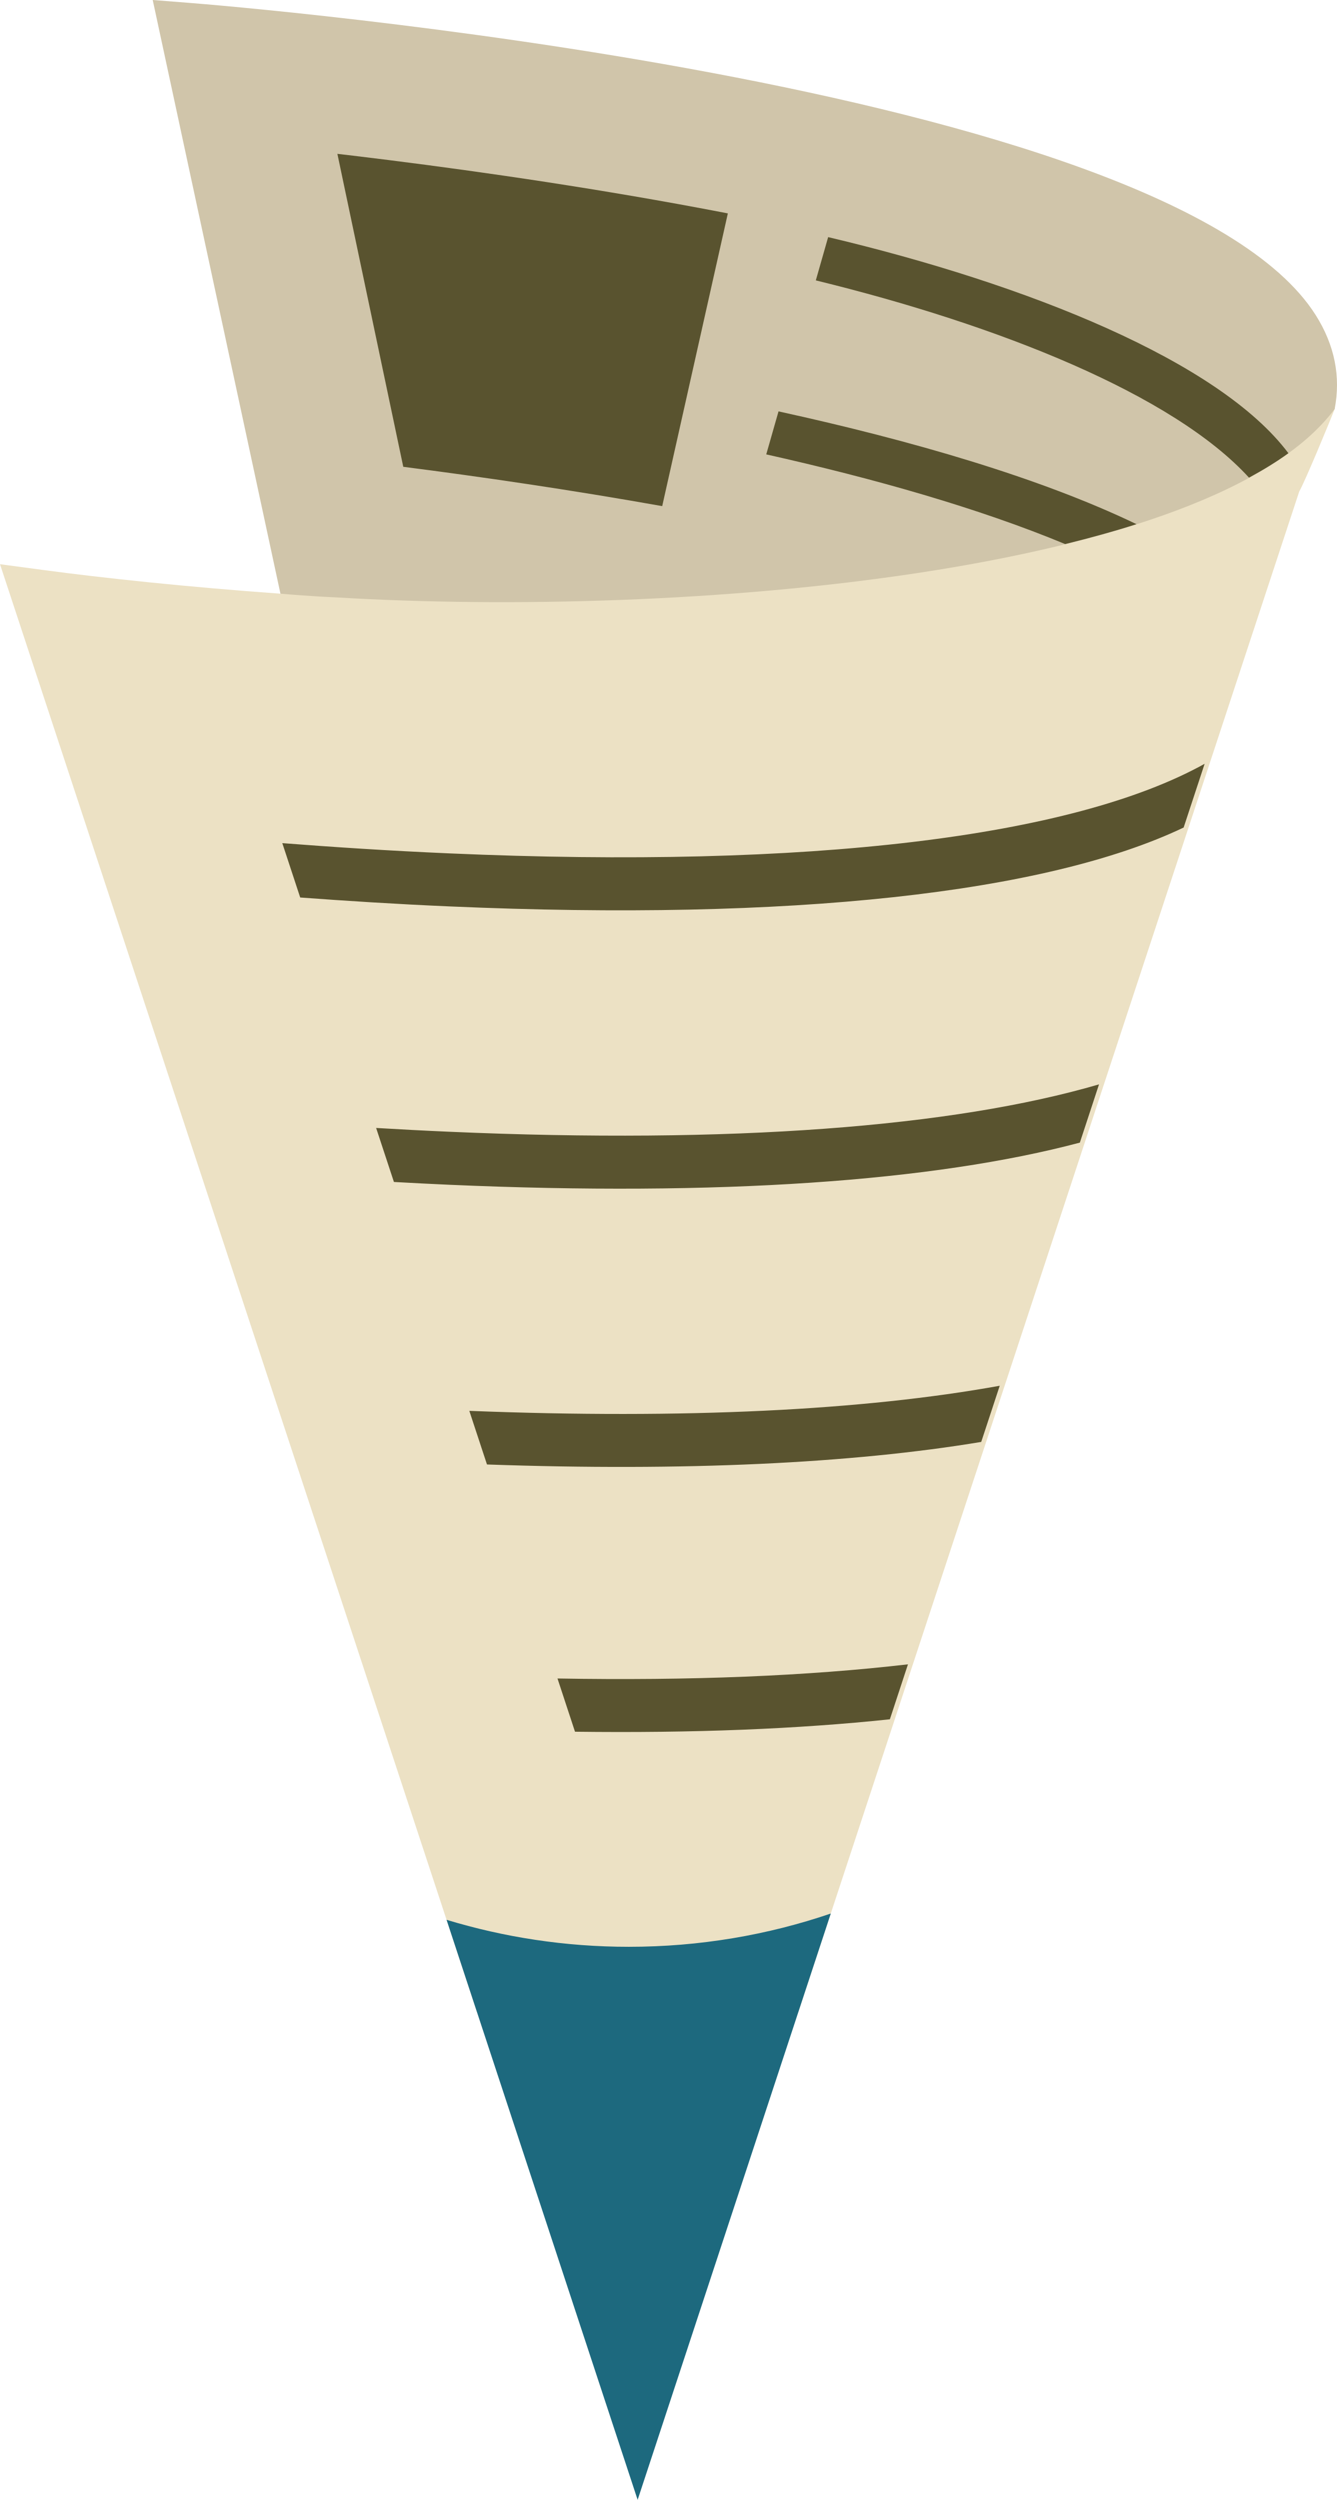 <svg version="1.1" id="图层_1" x="0px" y="0px" width="100.902px" height="188.594px" viewBox="0 0 100.902 188.594" enable-background="new 0 0 100.902 188.594" xml:space="preserve" xmlns="http://www.w3.org/2000/svg" xmlns:xlink="http://www.w3.org/1999/xlink" xmlns:xml="http://www.w3.org/XML/1998/namespace">
  <path fill="#ECE1C4" d="M98.054,37.074c0.404-0.677,2.374-5.433,2.672-6.218c1.17-3.077-79.562,13.934-79.562,13.934
	c-7.055-0.509-13.308-1.172-18-1.801L0,42.565l35.996,109.232h24.252L98.054,37.074z" class="color c1"/>
  <path fill="#D0C5AA" d="M25.314,45.065c26.339,1.588,66.169-1.817,75.412-14.209c0.471-2.443,0.002-4.822-1.436-7.092
	C88.167,6.207,17.216,0.447,14.201,0.21L11.525,0l9.64,44.79C23.637,45.002,25.314,45.065,25.314,45.065z" class="color c2"/>
  <path fill="#59532F" d="M33.894,68.381c25.883,1.132,45.056-1.004,55.434-5.95l1.585-4.809c-9.939,5.521-29.762,7.95-57.019,6.759
	c-4.532-0.198-8.8-0.477-12.589-0.773l1.351,4.101C26.104,67.966,29.885,68.206,33.894,68.381z M42.073,126.629l1.322,4.016
	c8.903,0.115,16.858-0.205,23.763-0.938l1.365-4.146C60.977,126.439,52.11,126.807,42.073,126.629z M35.419,106.439l1.333,4.045
	c14.917,0.523,27.493-0.073,37.3-1.702l1.397-4.238C65.167,106.407,51.645,107.075,35.419,106.439z M33.894,85.381
	c-1.887-0.082-3.728-0.179-5.508-0.285l1.343,4.075c1.362,0.076,2.745,0.148,4.166,0.21c20.363,0.891,36.557-0.247,47.601-3.179
	l1.446-4.395C71.888,85.034,55.158,86.311,33.894,85.381z" class="color c3"/>
  <path fill="#59532F" d="M94.261,36.035c1.078-0.585,2.08-1.195,2.973-1.843C92.025,27.25,77.568,21.456,62.5,17.889l-0.932,3.264
	C75.403,24.531,88.538,29.77,94.261,36.035z M57.828,34.28c8.143,1.822,16.03,4.057,22.559,6.767
	c1.874-0.462,3.68-0.959,5.385-1.502c-7.341-3.526-17.033-6.324-27.018-8.509L57.828,34.28z M49.976,38.183l4.954-22.084
	c-1.239-0.239-2.505-0.478-3.808-0.714c-8.971-1.626-17.604-2.815-24.469-3.639c-0.412-0.05-0.792-0.093-1.191-0.14l4.972,23.61
	C36.252,35.963,42.986,36.94,49.976,38.183z" class="color c3"/>
  <path fill="#1D697E" d="M47.453,146.872c-4.807,0-9.426-0.724-13.751-2.037l14.42,43.76l14.577-44.233
	C57.951,145.98,52.815,146.872,47.453,146.872z" class="color c4"/>
</svg>
